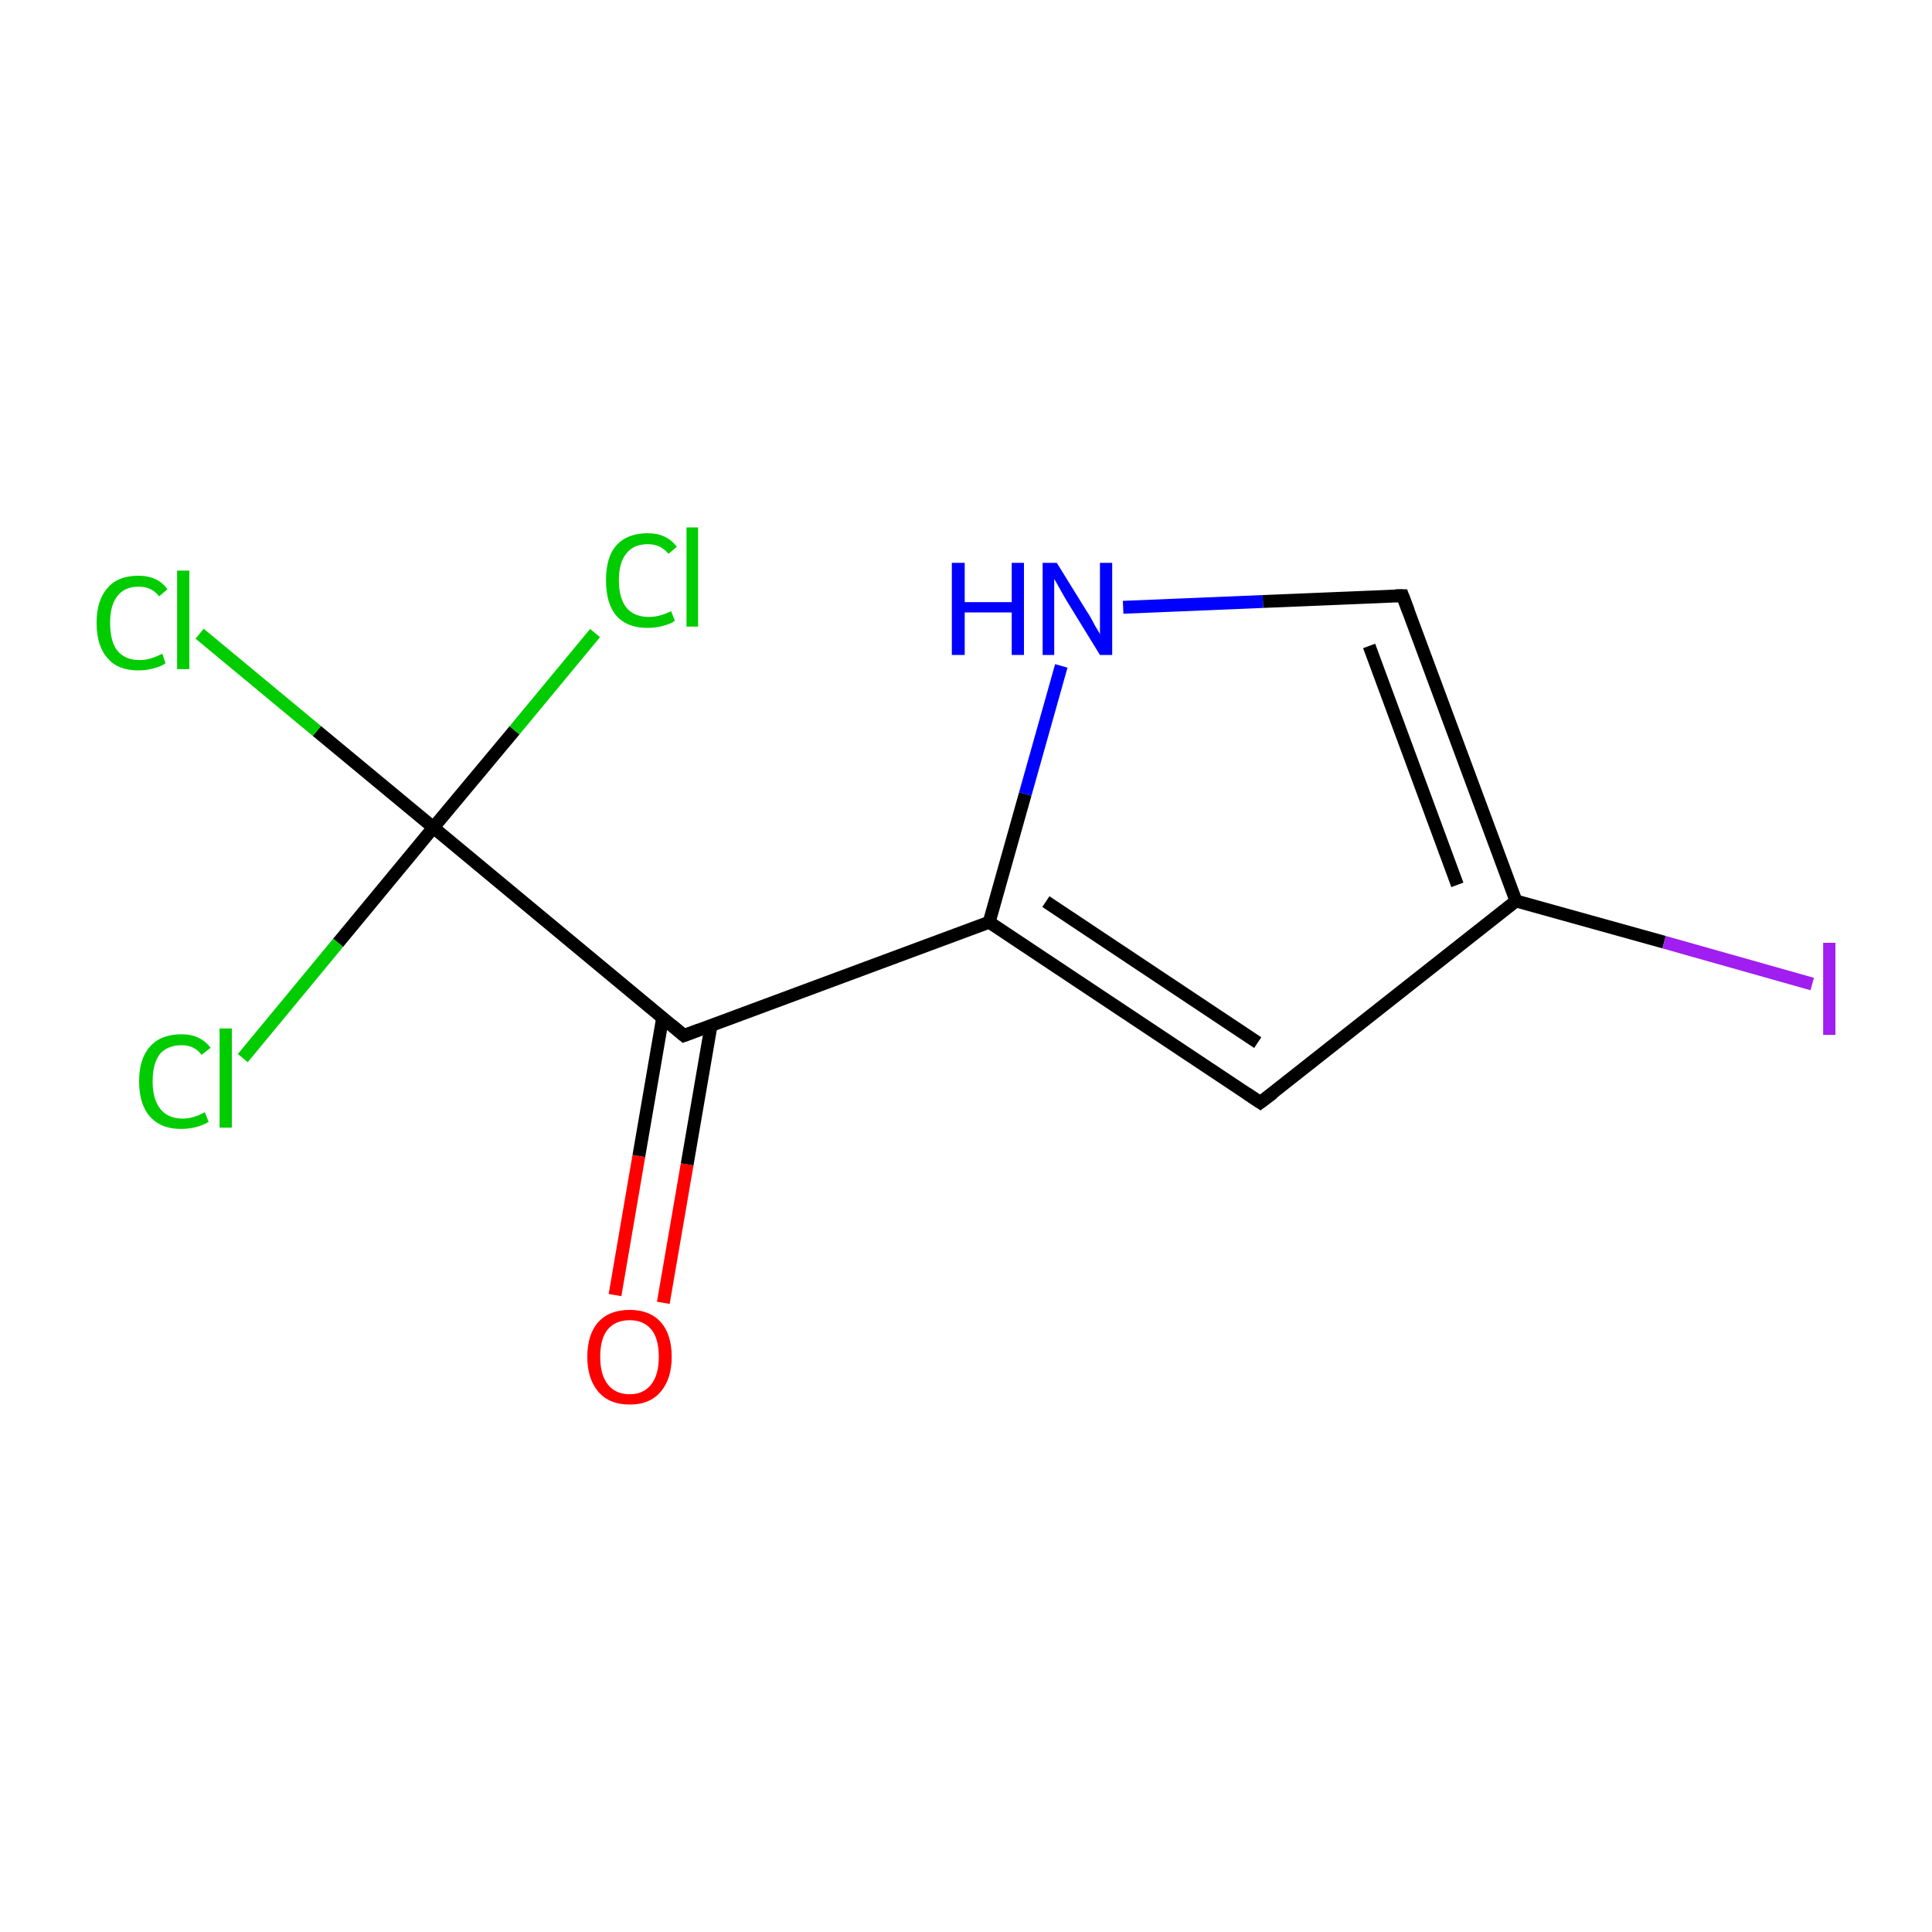 <?xml version='1.0' encoding='iso-8859-1'?>
<svg version='1.1' baseProfile='full'
              xmlns='http://www.w3.org/2000/svg'
                      xmlns:rdkit='http://www.rdkit.org/xml'
                      xmlns:xlink='http://www.w3.org/1999/xlink'
                  xml:space='preserve'
width='300px' height='300px' viewBox='0 0 300 300'>
<!-- END OF HEADER -->
<rect style='opacity:1.0;fill:#FFFFFF;stroke:none' width='300.0' height='300.0' x='0.0' y='0.0'> </rect>
<path class='bond-0 atom-0 atom-1' d='M 95.5,201.1 L 99.2,179.5' style='fill:none;fill-rule:evenodd;stroke:#FF0000;stroke-width:2.0px;stroke-linecap:butt;stroke-linejoin:miter;stroke-opacity:1' />
<path class='bond-0 atom-0 atom-1' d='M 99.2,179.5 L 102.9,158.0' style='fill:none;fill-rule:evenodd;stroke:#000000;stroke-width:2.0px;stroke-linecap:butt;stroke-linejoin:miter;stroke-opacity:1' />
<path class='bond-0 atom-0 atom-1' d='M 103.0,202.3 L 106.7,180.8' style='fill:none;fill-rule:evenodd;stroke:#FF0000;stroke-width:2.0px;stroke-linecap:butt;stroke-linejoin:miter;stroke-opacity:1' />
<path class='bond-0 atom-0 atom-1' d='M 106.7,180.8 L 110.4,159.3' style='fill:none;fill-rule:evenodd;stroke:#000000;stroke-width:2.0px;stroke-linecap:butt;stroke-linejoin:miter;stroke-opacity:1' />
<path class='bond-1 atom-1 atom-2' d='M 106.2,160.8 L 153.6,143.2' style='fill:none;fill-rule:evenodd;stroke:#000000;stroke-width:2.0px;stroke-linecap:butt;stroke-linejoin:miter;stroke-opacity:1' />
<path class='bond-2 atom-2 atom-3' d='M 153.6,143.2 L 195.7,171.2' style='fill:none;fill-rule:evenodd;stroke:#000000;stroke-width:2.0px;stroke-linecap:butt;stroke-linejoin:miter;stroke-opacity:1' />
<path class='bond-2 atom-2 atom-3' d='M 162.4,140.0 L 195.3,161.9' style='fill:none;fill-rule:evenodd;stroke:#000000;stroke-width:2.0px;stroke-linecap:butt;stroke-linejoin:miter;stroke-opacity:1' />
<path class='bond-3 atom-3 atom-4' d='M 195.7,171.2 L 235.4,139.9' style='fill:none;fill-rule:evenodd;stroke:#000000;stroke-width:2.0px;stroke-linecap:butt;stroke-linejoin:miter;stroke-opacity:1' />
<path class='bond-4 atom-4 atom-5' d='M 235.4,139.9 L 258.4,146.3' style='fill:none;fill-rule:evenodd;stroke:#000000;stroke-width:2.0px;stroke-linecap:butt;stroke-linejoin:miter;stroke-opacity:1' />
<path class='bond-4 atom-4 atom-5' d='M 258.4,146.3 L 281.4,152.8' style='fill:none;fill-rule:evenodd;stroke:#A01EEF;stroke-width:2.0px;stroke-linecap:butt;stroke-linejoin:miter;stroke-opacity:1' />
<path class='bond-5 atom-4 atom-6' d='M 235.4,139.9 L 217.8,92.5' style='fill:none;fill-rule:evenodd;stroke:#000000;stroke-width:2.0px;stroke-linecap:butt;stroke-linejoin:miter;stroke-opacity:1' />
<path class='bond-5 atom-4 atom-6' d='M 226.3,137.4 L 212.6,100.3' style='fill:none;fill-rule:evenodd;stroke:#000000;stroke-width:2.0px;stroke-linecap:butt;stroke-linejoin:miter;stroke-opacity:1' />
<path class='bond-6 atom-6 atom-7' d='M 217.8,92.5 L 196.1,93.4' style='fill:none;fill-rule:evenodd;stroke:#000000;stroke-width:2.0px;stroke-linecap:butt;stroke-linejoin:miter;stroke-opacity:1' />
<path class='bond-6 atom-6 atom-7' d='M 196.1,93.4 L 174.4,94.3' style='fill:none;fill-rule:evenodd;stroke:#0000FF;stroke-width:2.0px;stroke-linecap:butt;stroke-linejoin:miter;stroke-opacity:1' />
<path class='bond-7 atom-1 atom-8' d='M 106.2,160.8 L 67.3,128.5' style='fill:none;fill-rule:evenodd;stroke:#000000;stroke-width:2.0px;stroke-linecap:butt;stroke-linejoin:miter;stroke-opacity:1' />
<path class='bond-8 atom-8 atom-9' d='M 67.3,128.5 L 49.2,113.5' style='fill:none;fill-rule:evenodd;stroke:#000000;stroke-width:2.0px;stroke-linecap:butt;stroke-linejoin:miter;stroke-opacity:1' />
<path class='bond-8 atom-8 atom-9' d='M 49.2,113.5 L 31.0,98.4' style='fill:none;fill-rule:evenodd;stroke:#00CC00;stroke-width:2.0px;stroke-linecap:butt;stroke-linejoin:miter;stroke-opacity:1' />
<path class='bond-9 atom-8 atom-10' d='M 67.3,128.5 L 52.5,146.4' style='fill:none;fill-rule:evenodd;stroke:#000000;stroke-width:2.0px;stroke-linecap:butt;stroke-linejoin:miter;stroke-opacity:1' />
<path class='bond-9 atom-8 atom-10' d='M 52.5,146.4 L 37.7,164.3' style='fill:none;fill-rule:evenodd;stroke:#00CC00;stroke-width:2.0px;stroke-linecap:butt;stroke-linejoin:miter;stroke-opacity:1' />
<path class='bond-10 atom-8 atom-11' d='M 67.3,128.5 L 79.9,113.4' style='fill:none;fill-rule:evenodd;stroke:#000000;stroke-width:2.0px;stroke-linecap:butt;stroke-linejoin:miter;stroke-opacity:1' />
<path class='bond-10 atom-8 atom-11' d='M 79.9,113.4 L 92.4,98.3' style='fill:none;fill-rule:evenodd;stroke:#00CC00;stroke-width:2.0px;stroke-linecap:butt;stroke-linejoin:miter;stroke-opacity:1' />
<path class='bond-11 atom-7 atom-2' d='M 164.8,103.4 L 159.2,123.3' style='fill:none;fill-rule:evenodd;stroke:#0000FF;stroke-width:2.0px;stroke-linecap:butt;stroke-linejoin:miter;stroke-opacity:1' />
<path class='bond-11 atom-7 atom-2' d='M 159.2,123.3 L 153.6,143.2' style='fill:none;fill-rule:evenodd;stroke:#000000;stroke-width:2.0px;stroke-linecap:butt;stroke-linejoin:miter;stroke-opacity:1' />
<path d='M 108.6,159.9 L 106.2,160.8 L 104.3,159.2' style='fill:none;stroke:#000000;stroke-width:2.0px;stroke-linecap:butt;stroke-linejoin:miter;stroke-miterlimit:10;stroke-opacity:1;' />
<path d='M 193.6,169.8 L 195.7,171.2 L 197.7,169.7' style='fill:none;stroke:#000000;stroke-width:2.0px;stroke-linecap:butt;stroke-linejoin:miter;stroke-miterlimit:10;stroke-opacity:1;' />
<path d='M 218.7,94.9 L 217.8,92.5 L 216.7,92.5' style='fill:none;stroke:#000000;stroke-width:2.0px;stroke-linecap:butt;stroke-linejoin:miter;stroke-miterlimit:10;stroke-opacity:1;' />
<path class='atom-0' d='M 91.2 210.7
Q 91.2 207.2, 92.9 205.3
Q 94.6 203.4, 97.8 203.4
Q 100.9 203.4, 102.6 205.3
Q 104.3 207.2, 104.3 210.7
Q 104.3 214.1, 102.6 216.1
Q 100.9 218.1, 97.8 218.1
Q 94.6 218.1, 92.9 216.1
Q 91.2 214.1, 91.2 210.7
M 97.8 216.5
Q 99.9 216.5, 101.1 215.0
Q 102.3 213.5, 102.3 210.7
Q 102.3 207.8, 101.1 206.4
Q 99.9 205.0, 97.8 205.0
Q 95.6 205.0, 94.4 206.4
Q 93.2 207.8, 93.2 210.7
Q 93.2 213.5, 94.4 215.0
Q 95.6 216.5, 97.8 216.5
' fill='#FF0000'/>
<path class='atom-5' d='M 283.1 146.4
L 285.0 146.4
L 285.0 160.7
L 283.1 160.7
L 283.1 146.4
' fill='#A01EEF'/>
<path class='atom-7' d='M 147.8 87.4
L 149.8 87.4
L 149.8 93.5
L 157.1 93.5
L 157.1 87.4
L 159.0 87.4
L 159.0 101.7
L 157.1 101.7
L 157.1 95.1
L 149.8 95.1
L 149.8 101.7
L 147.8 101.7
L 147.8 87.4
' fill='#0000FF'/>
<path class='atom-7' d='M 164.1 87.4
L 168.8 95.0
Q 169.3 95.7, 170.0 97.1
Q 170.8 98.4, 170.8 98.5
L 170.8 87.4
L 172.7 87.4
L 172.7 101.7
L 170.8 101.7
L 165.7 93.4
Q 165.1 92.4, 164.5 91.3
Q 163.9 90.2, 163.7 89.9
L 163.7 101.7
L 161.9 101.7
L 161.9 87.4
L 164.1 87.4
' fill='#0000FF'/>
<path class='atom-9' d='M 15.0 96.7
Q 15.0 93.2, 16.7 91.3
Q 18.3 89.4, 21.5 89.4
Q 24.5 89.4, 26.0 91.5
L 24.7 92.6
Q 23.6 91.1, 21.5 91.1
Q 19.3 91.1, 18.2 92.6
Q 17.1 94.0, 17.1 96.7
Q 17.1 99.6, 18.2 101.0
Q 19.4 102.5, 21.7 102.5
Q 23.3 102.5, 25.2 101.5
L 25.7 103.0
Q 25.0 103.5, 23.8 103.8
Q 22.7 104.1, 21.5 104.1
Q 18.3 104.1, 16.7 102.2
Q 15.0 100.3, 15.0 96.7
' fill='#00CC00'/>
<path class='atom-9' d='M 27.5 88.6
L 29.4 88.6
L 29.4 103.9
L 27.5 103.9
L 27.5 88.6
' fill='#00CC00'/>
<path class='atom-10' d='M 21.6 167.9
Q 21.6 164.4, 23.3 162.5
Q 25.0 160.6, 28.2 160.6
Q 31.1 160.6, 32.7 162.7
L 31.3 163.8
Q 30.2 162.3, 28.2 162.3
Q 26.0 162.3, 24.8 163.7
Q 23.7 165.2, 23.7 167.9
Q 23.7 170.7, 24.9 172.2
Q 26.1 173.7, 28.4 173.7
Q 30.0 173.7, 31.8 172.7
L 32.4 174.2
Q 31.6 174.7, 30.5 175.0
Q 29.3 175.3, 28.1 175.3
Q 25.0 175.3, 23.3 173.4
Q 21.6 171.5, 21.6 167.9
' fill='#00CC00'/>
<path class='atom-10' d='M 34.1 159.7
L 36.0 159.7
L 36.0 175.1
L 34.1 175.1
L 34.1 159.7
' fill='#00CC00'/>
<path class='atom-11' d='M 94.1 90.1
Q 94.1 86.5, 95.7 84.7
Q 97.4 82.8, 100.6 82.8
Q 103.5 82.8, 105.1 84.9
L 103.8 86.0
Q 102.6 84.5, 100.6 84.5
Q 98.4 84.5, 97.3 85.9
Q 96.1 87.3, 96.1 90.1
Q 96.1 92.9, 97.3 94.4
Q 98.5 95.8, 100.8 95.8
Q 102.4 95.8, 104.2 94.9
L 104.8 96.4
Q 104.1 96.9, 102.9 97.2
Q 101.8 97.5, 100.5 97.5
Q 97.4 97.5, 95.7 95.6
Q 94.1 93.7, 94.1 90.1
' fill='#00CC00'/>
<path class='atom-11' d='M 106.6 81.9
L 108.4 81.9
L 108.4 97.3
L 106.6 97.3
L 106.6 81.9
' fill='#00CC00'/>
</svg>
